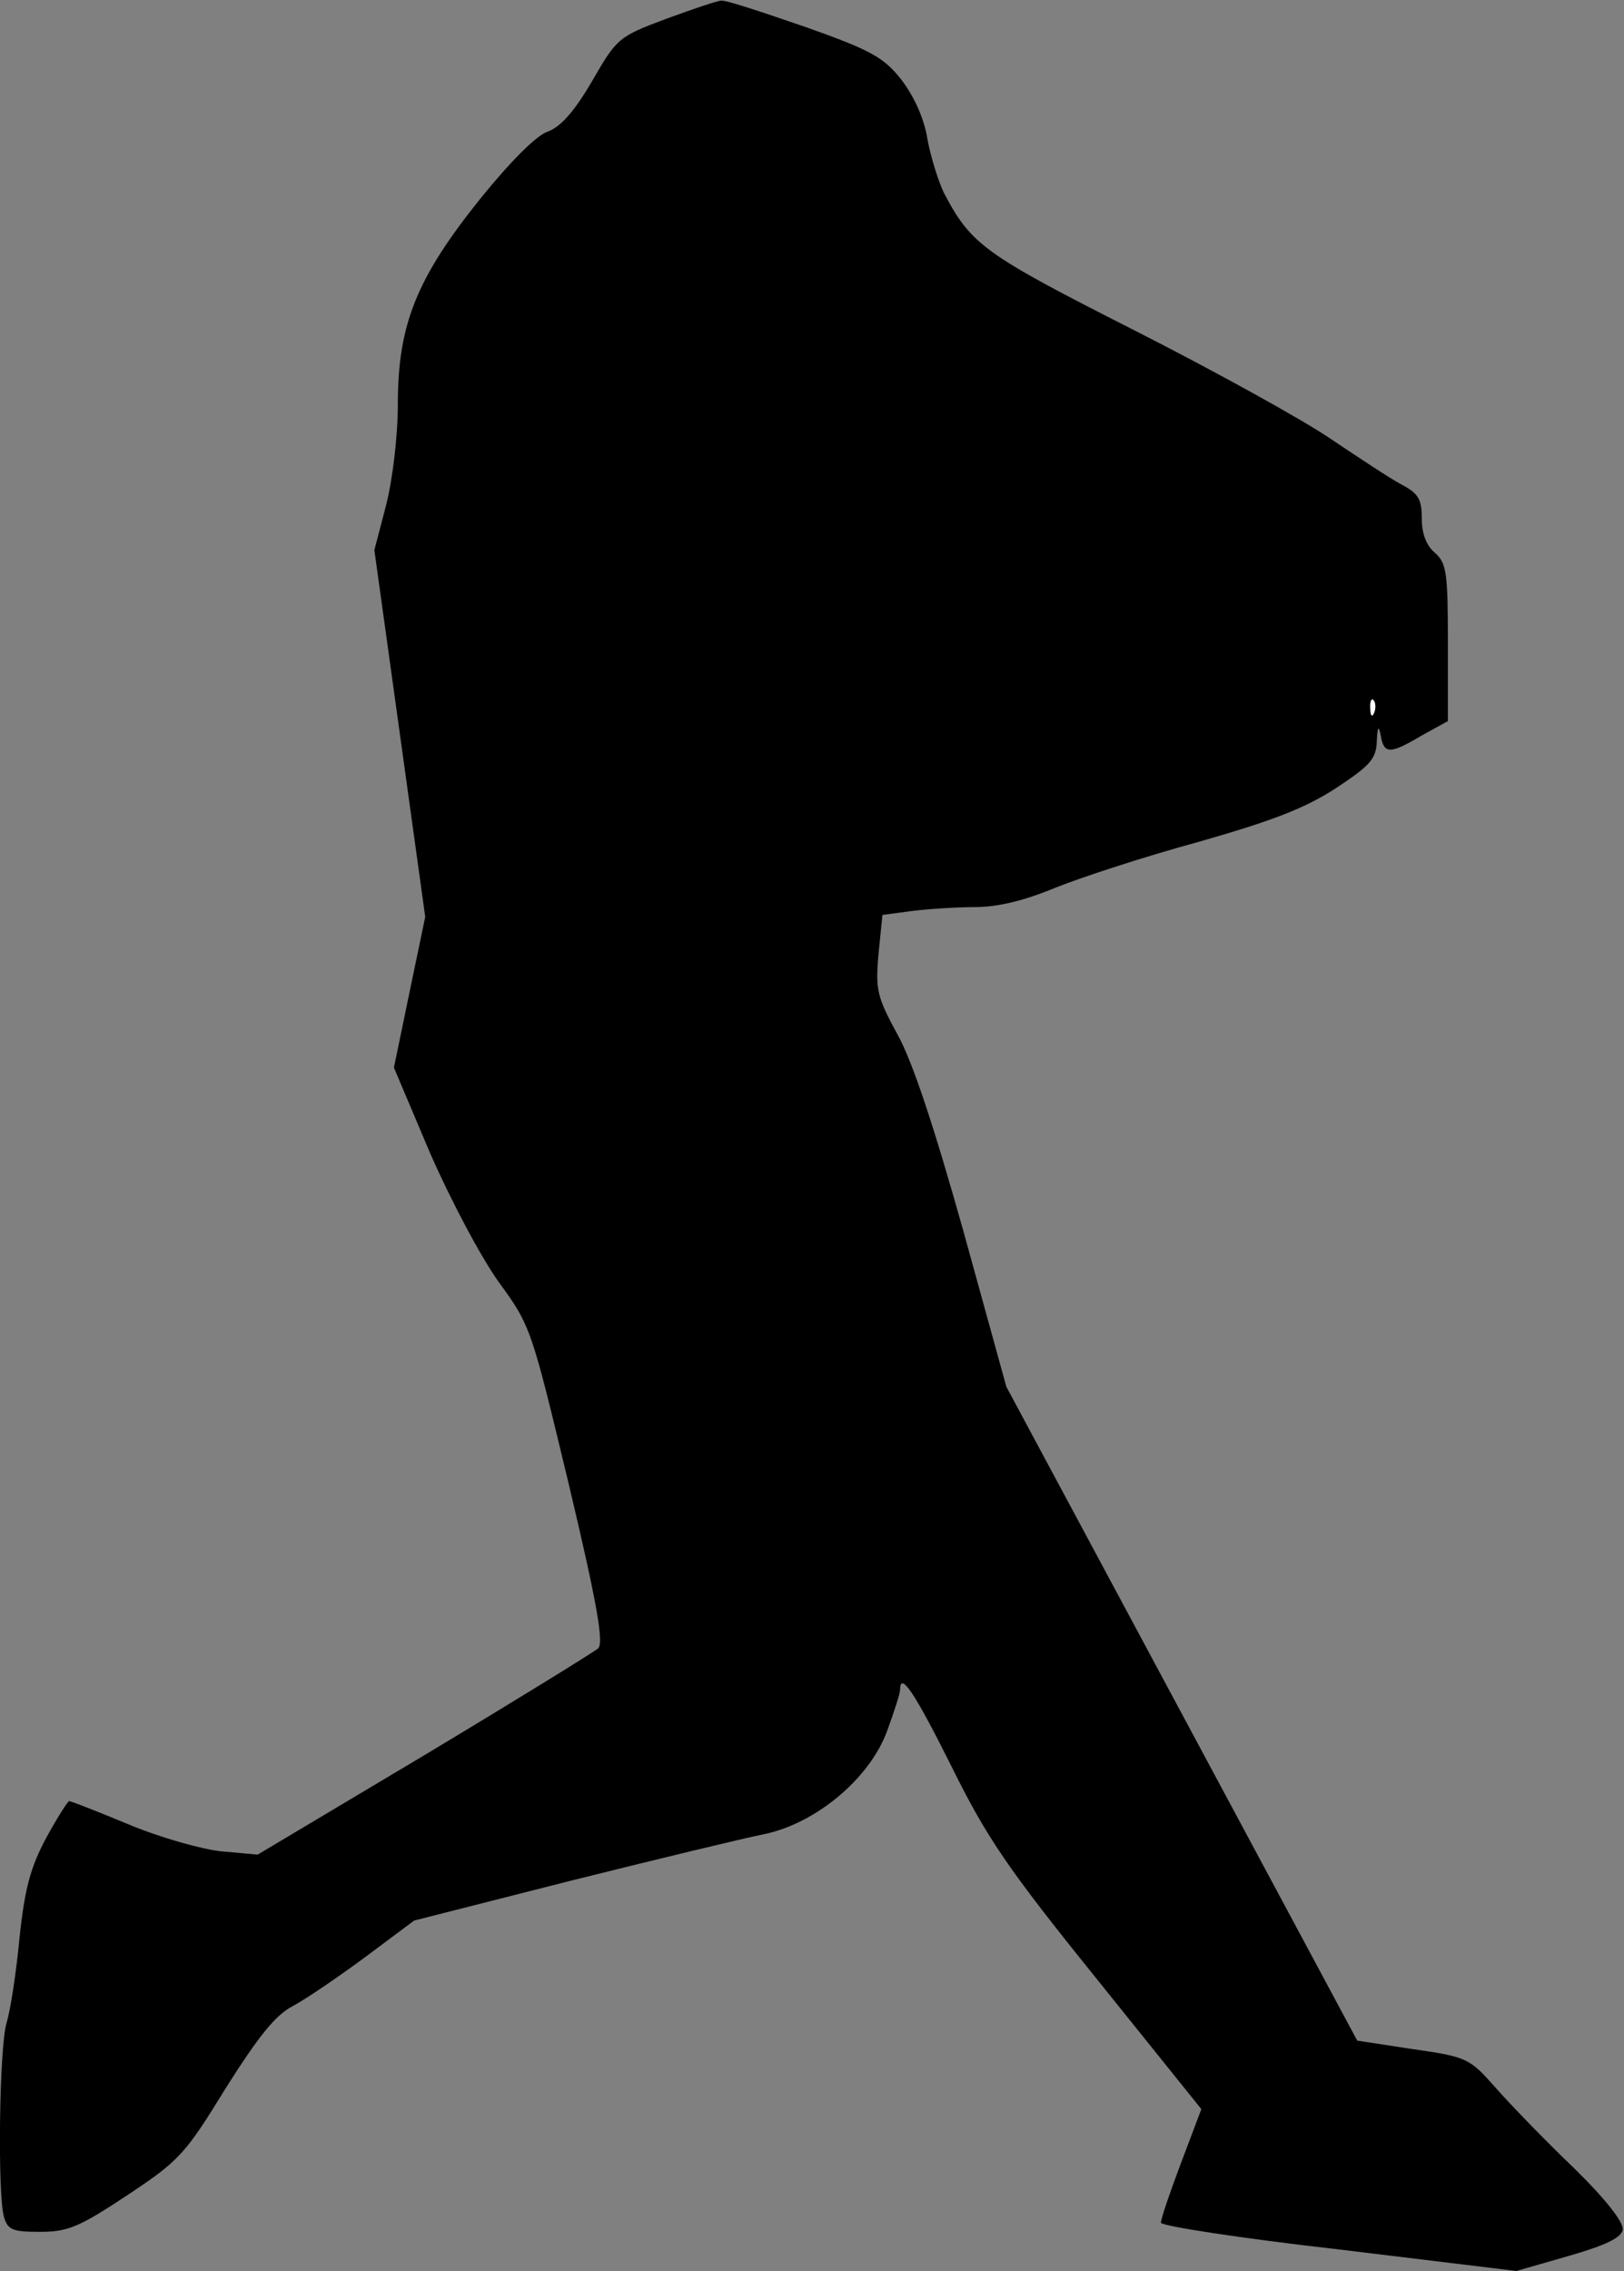 <?xml version="1.0" standalone="no"?>
<!DOCTYPE svg PUBLIC "-//W3C//DTD SVG 20010904//EN"
 "http://www.w3.org/TR/2001/REC-SVG-20010904/DTD/svg10.dtd">
<svg version="1.0" xmlns="http://www.w3.org/2000/svg"
 width="249pt" height="348pt" viewBox="0 0 249 348"
 preserveAspectRatio="xMidYMid meet">
<rect x="0" y="0" width="249" height="348" fill="#808080" stroke="none"/>
<g transform="translate(0,348) scale(0.1,-0.1)"
fill="#000000" stroke="none">
<path fill="#000000" stroke="none" d="M1021 3451 c-72 -27 -75 -29 -113 -95
-28 -48 -49 -71 -69 -78 -17 -6 -57 -46 -103 -103 -97 -121 -126 -192 -126
-314 0 -49 -8 -116 -18 -155 l-18 -69 39 -281 39 -281 -24 -115 -24 -116 55
-130 c32 -73 78 -160 106 -199 49 -67 50 -72 107 -309 44 -185 54 -244 45
-252 -7 -6 -127 -80 -267 -164 l-255 -152 -55 5 c-30 3 -94 21 -142 41 -48 20
-89 36 -92 36 -2 0 -18 -25 -35 -56 -24 -45 -33 -77 -41 -153 -5 -53 -14 -112
-20 -131 -11 -37 -14 -260 -4 -297 6 -20 13 -23 55 -23 43 0 60 7 134 56 80
53 89 63 151 164 50 79 76 112 103 126 19 10 69 44 111 75 l75 56 240 61 c132
33 265 65 295 71 80 16 163 85 190 158 11 30 20 58 20 63 0 30 22 -3 79 -117
54 -109 85 -155 223 -326 l160 -199 -31 -82 c-17 -45 -31 -86 -31 -92 0 -5
123 -24 273 -41 l272 -33 80 23 c56 16 81 28 83 40 2 11 -25 46 -75 95 -44 42
-98 98 -120 123 -40 45 -43 47 -127 59 l-85 13 -269 501 -269 501 -66 239
c-45 160 -78 260 -101 301 -31 57 -34 68 -29 123 l6 60 45 6 c24 3 68 6 97 6
35 0 76 10 124 30 40 16 138 48 219 70 112 32 162 51 210 82 53 35 62 45 63
72 1 23 3 25 6 9 5 -29 14 -29 63 0 l40 22 0 120 c0 108 -2 122 -20 138 -13
11 -20 29 -20 52 0 30 -5 39 -32 53 -17 9 -65 41 -107 69 -42 29 -178 104
-302 167 -231 117 -250 131 -292 211 -8 17 -20 54 -25 82 -5 32 -21 66 -40 91
-27 34 -46 45 -148 81 -64 22 -121 41 -128 40 -6 0 -44 -13 -85 -28z"/>
<path fill="#ffffff" stroke="none" d="M2107 2388 c-3 -8 -6 -5 -6 6 -1 11 2
17 5 13 3 -3 4 -12 1 -19z"/>
</g>
</svg>
